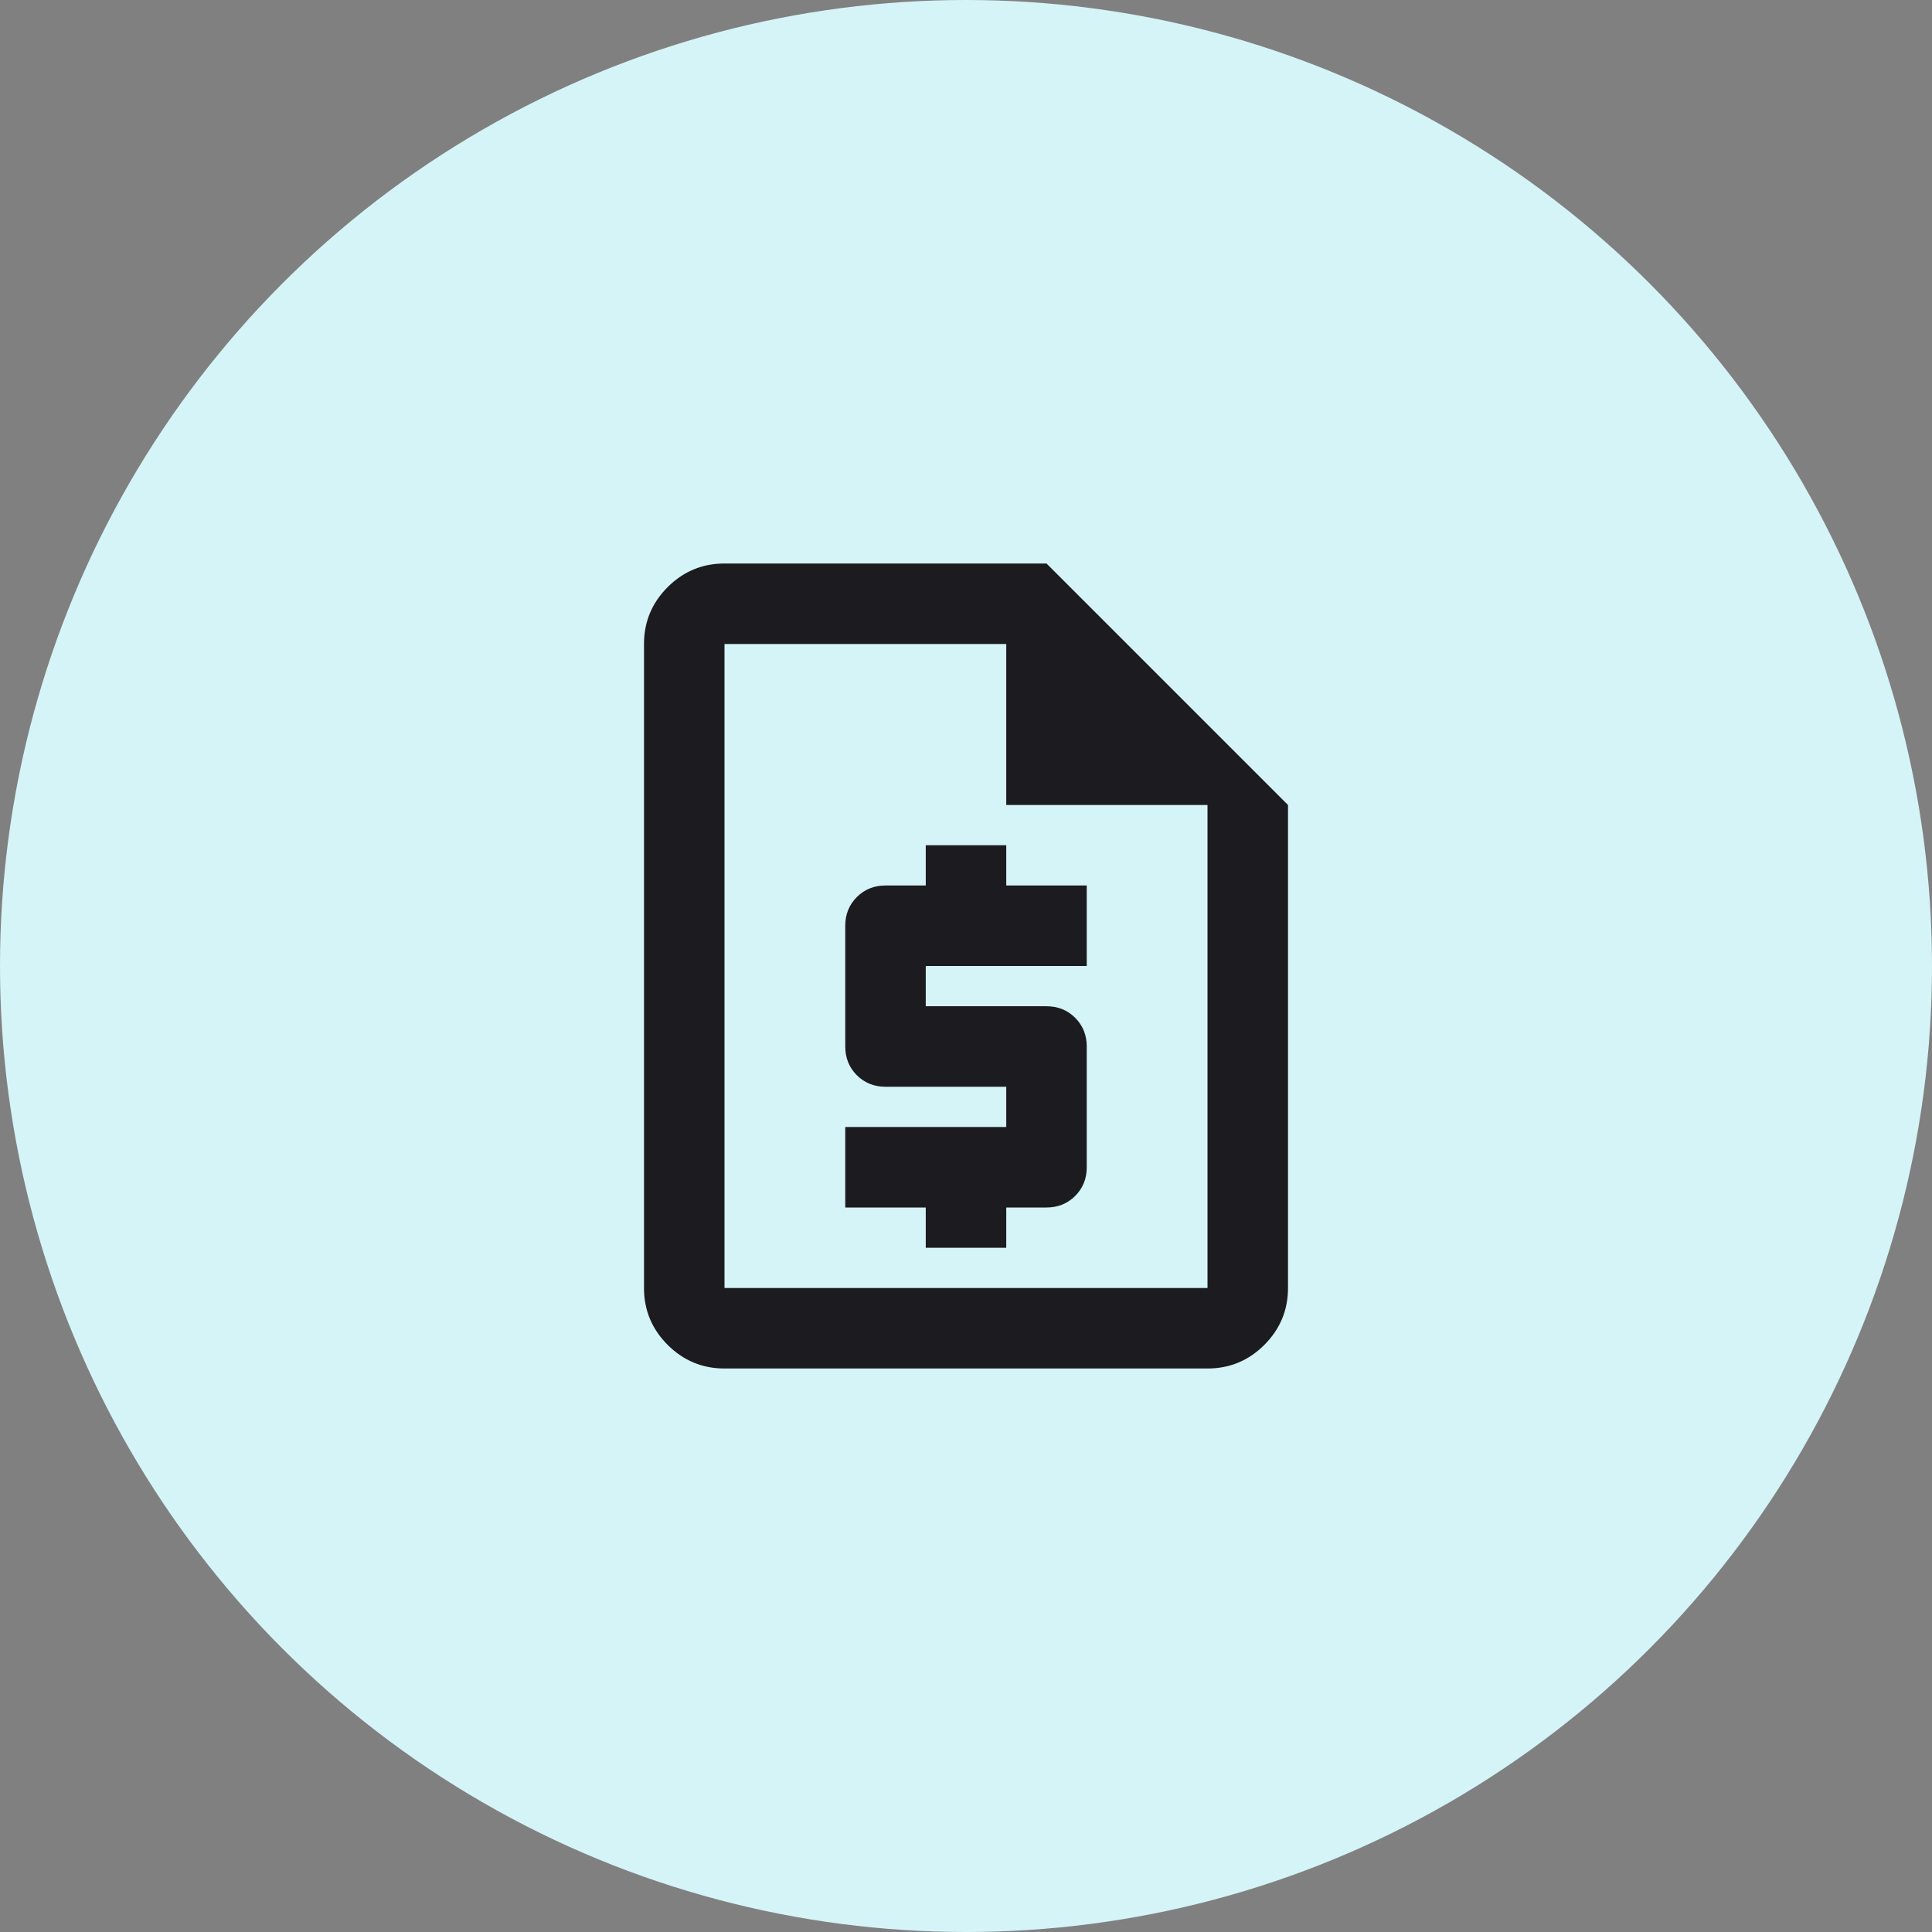 <svg width="60" height="60" viewBox="0 0 60 60" fill="none" xmlns="http://www.w3.org/2000/svg">
<rect x="0" y="0" width="60" height="60" fill="#808080" stroke="none"/>
<circle cx="30" cy="30" r="30" fill="#D5F4F7"/>
<mask id="mask0_0_1" style="mask-type:alpha" maskUnits="userSpaceOnUse" x="15" y="15" width="30" height="30">
<rect x="15" y="15" width="30" height="30" fill="#D9D9D9"/>
</mask>
<g mask="url(#mask0_0_1)">
<path d="M28.75 38.75H31.25V37.5H32.5C32.854 37.5 33.151 37.38 33.391 37.141C33.63 36.901 33.75 36.604 33.75 36.25V32.5C33.75 32.146 33.63 31.849 33.391 31.609C33.151 31.37 32.854 31.25 32.5 31.25H28.75V30H33.75V27.5H31.25V26.25H28.75V27.5H27.5C27.146 27.5 26.849 27.62 26.609 27.859C26.37 28.099 26.25 28.396 26.25 28.75V32.5C26.25 32.854 26.37 33.151 26.609 33.391C26.849 33.63 27.146 33.75 27.5 33.75H31.25V35H26.25V37.5H28.75V38.75ZM22.5 42.5C21.812 42.5 21.224 42.255 20.734 41.766C20.245 41.276 20 40.688 20 40V20C20 19.312 20.245 18.724 20.734 18.234C21.224 17.745 21.812 17.5 22.5 17.5H32.5L40 25V40C40 40.688 39.755 41.276 39.266 41.766C38.776 42.255 38.188 42.5 37.5 42.5H22.5ZM31.25 25V20H22.5V40H37.5V25H31.25Z" fill="#1C1B1F"/>
</g>
</svg>
